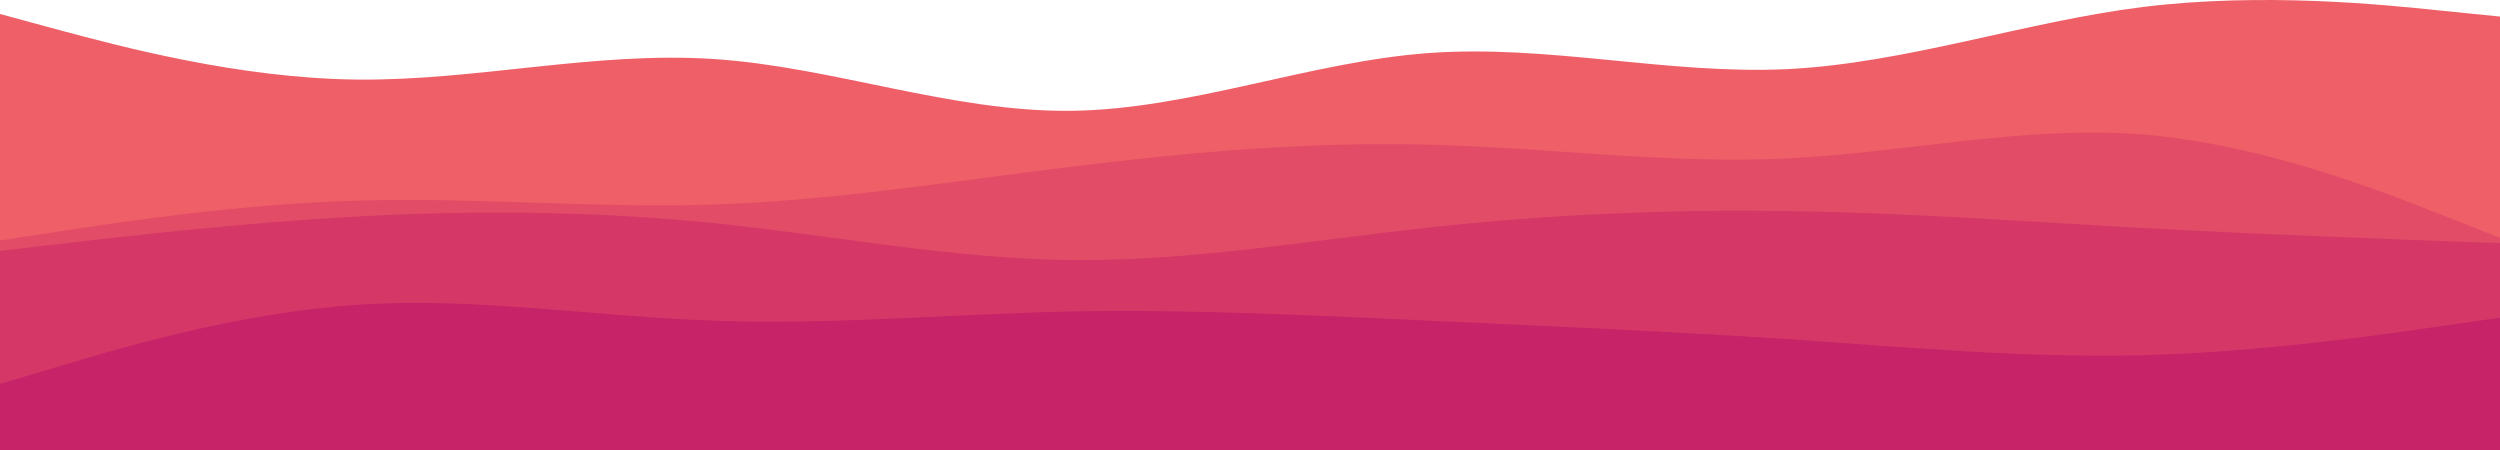 <?xml version="1.0" encoding="UTF-8"?>
<!DOCTYPE svg PUBLIC "-//W3C//DTD SVG 1.1//EN" "http://www.w3.org/Graphics/SVG/1.1/DTD/svg11.dtd">
<svg version="1.1" xmlns="http://www.w3.org/2000/svg" xmlns:xlink="http://www.w3.org/1999/xlink" x="0" y="0" width="150" height="27" viewBox="0, 0, 150, 27">
  <g id="Layer_1">
    <path d="M0,0.838 L3.563,1.806 C7.141,2.759 14.266,4.696 21.406,4.774 C28.547,4.853 35.672,3.072 42.813,3.54 C49.953,4.009 57.078,6.727 64.25,6.649 C71.406,6.571 78.594,3.697 85.75,3.181 C92.922,2.666 100.047,4.478 107.188,4.15 C114.328,3.806 121.453,1.306 128.594,0.416 C135.734,-0.459 142.859,0.26 146.438,0.635 L150,0.994 L150,27.863 L146.438,27.863 C142.859,27.863 135.734,27.863 128.594,27.863 C121.453,27.863 114.328,27.863 107.188,27.863 C100.047,27.863 92.922,27.863 85.75,27.863 C78.594,27.863 71.406,27.863 64.25,27.863 C57.078,27.863 49.953,27.863 42.813,27.863 C35.672,27.863 28.547,27.863 21.406,27.863 C14.266,27.863 7.141,27.863 3.563,27.863 L0,27.863 z" fill="#EF5F67"/>
    <path d="M0,14.429 L3.563,13.882 C7.141,13.335 14.266,12.242 21.406,12.039 C28.547,11.82 35.672,12.507 42.813,12.273 C49.953,12.039 57.078,10.883 64.25,10.008 C71.406,9.117 78.594,8.492 85.75,8.68 C92.922,8.852 100.047,9.851 107.188,9.508 C114.328,9.164 121.453,7.508 128.594,8.071 C135.734,8.649 142.859,11.461 146.438,12.866 L150,14.272 L150,27.863 L146.438,27.863 C142.859,27.863 135.734,27.863 128.594,27.863 C121.453,27.863 114.328,27.863 107.188,27.863 C100.047,27.863 92.922,27.863 85.75,27.863 C78.594,27.863 71.406,27.863 64.25,27.863 C57.078,27.863 49.953,27.863 42.813,27.863 C35.672,27.863 28.547,27.863 21.406,27.863 C14.266,27.863 7.141,27.863 3.563,27.863 L0,27.863 z" fill="#E34C67"/>
    <path d="M0,15.053 L3.563,14.632 C7.141,14.226 14.266,13.382 21.406,12.991 C28.547,12.601 35.672,12.663 42.813,13.382 C49.953,14.116 57.078,15.522 64.25,15.6 C71.406,15.678 78.594,14.429 85.75,13.648 C92.922,12.866 100.047,12.554 107.188,12.663 C114.328,12.757 121.453,13.288 128.594,13.679 C135.734,14.069 142.859,14.319 146.438,14.46 L150,14.585 L150,27.863 L146.438,27.863 C142.859,27.863 135.734,27.863 128.594,27.863 C121.453,27.863 114.328,27.863 107.188,27.863 C100.047,27.863 92.922,27.863 85.75,27.863 C78.594,27.863 71.406,27.863 64.25,27.863 C57.078,27.863 49.953,27.863 42.813,27.863 C35.672,27.863 28.547,27.863 21.406,27.863 C14.266,27.863 7.141,27.863 3.563,27.863 L0,27.863 z" fill="#D53867"/>
    <path d="M0,23.035 L3.563,21.975 C7.141,20.894 14.266,18.775 21.406,18.29 C28.547,17.804 35.672,18.996 42.813,19.239 C49.953,19.503 57.078,18.841 64.25,18.687 C71.406,18.554 78.594,18.908 85.75,19.239 C92.922,19.57 100.047,19.879 107.188,20.342 C114.328,20.828 121.453,21.49 128.594,21.313 C135.734,21.115 142.859,20.099 146.438,19.57 L150,19.062 L150,31.863 L146.438,31.863 C142.859,31.863 135.734,31.863 128.594,31.863 C121.453,31.863 114.328,31.863 107.188,31.863 C100.047,31.863 92.922,31.863 85.75,31.863 C78.594,31.863 71.406,31.863 64.25,31.863 C57.078,31.863 49.953,31.863 42.813,31.863 C35.672,31.863 28.547,31.863 21.406,31.863 C14.266,31.863 7.141,31.863 3.563,31.863 L0,31.863 z" fill="#C62368"/>
  </g>
</svg>
